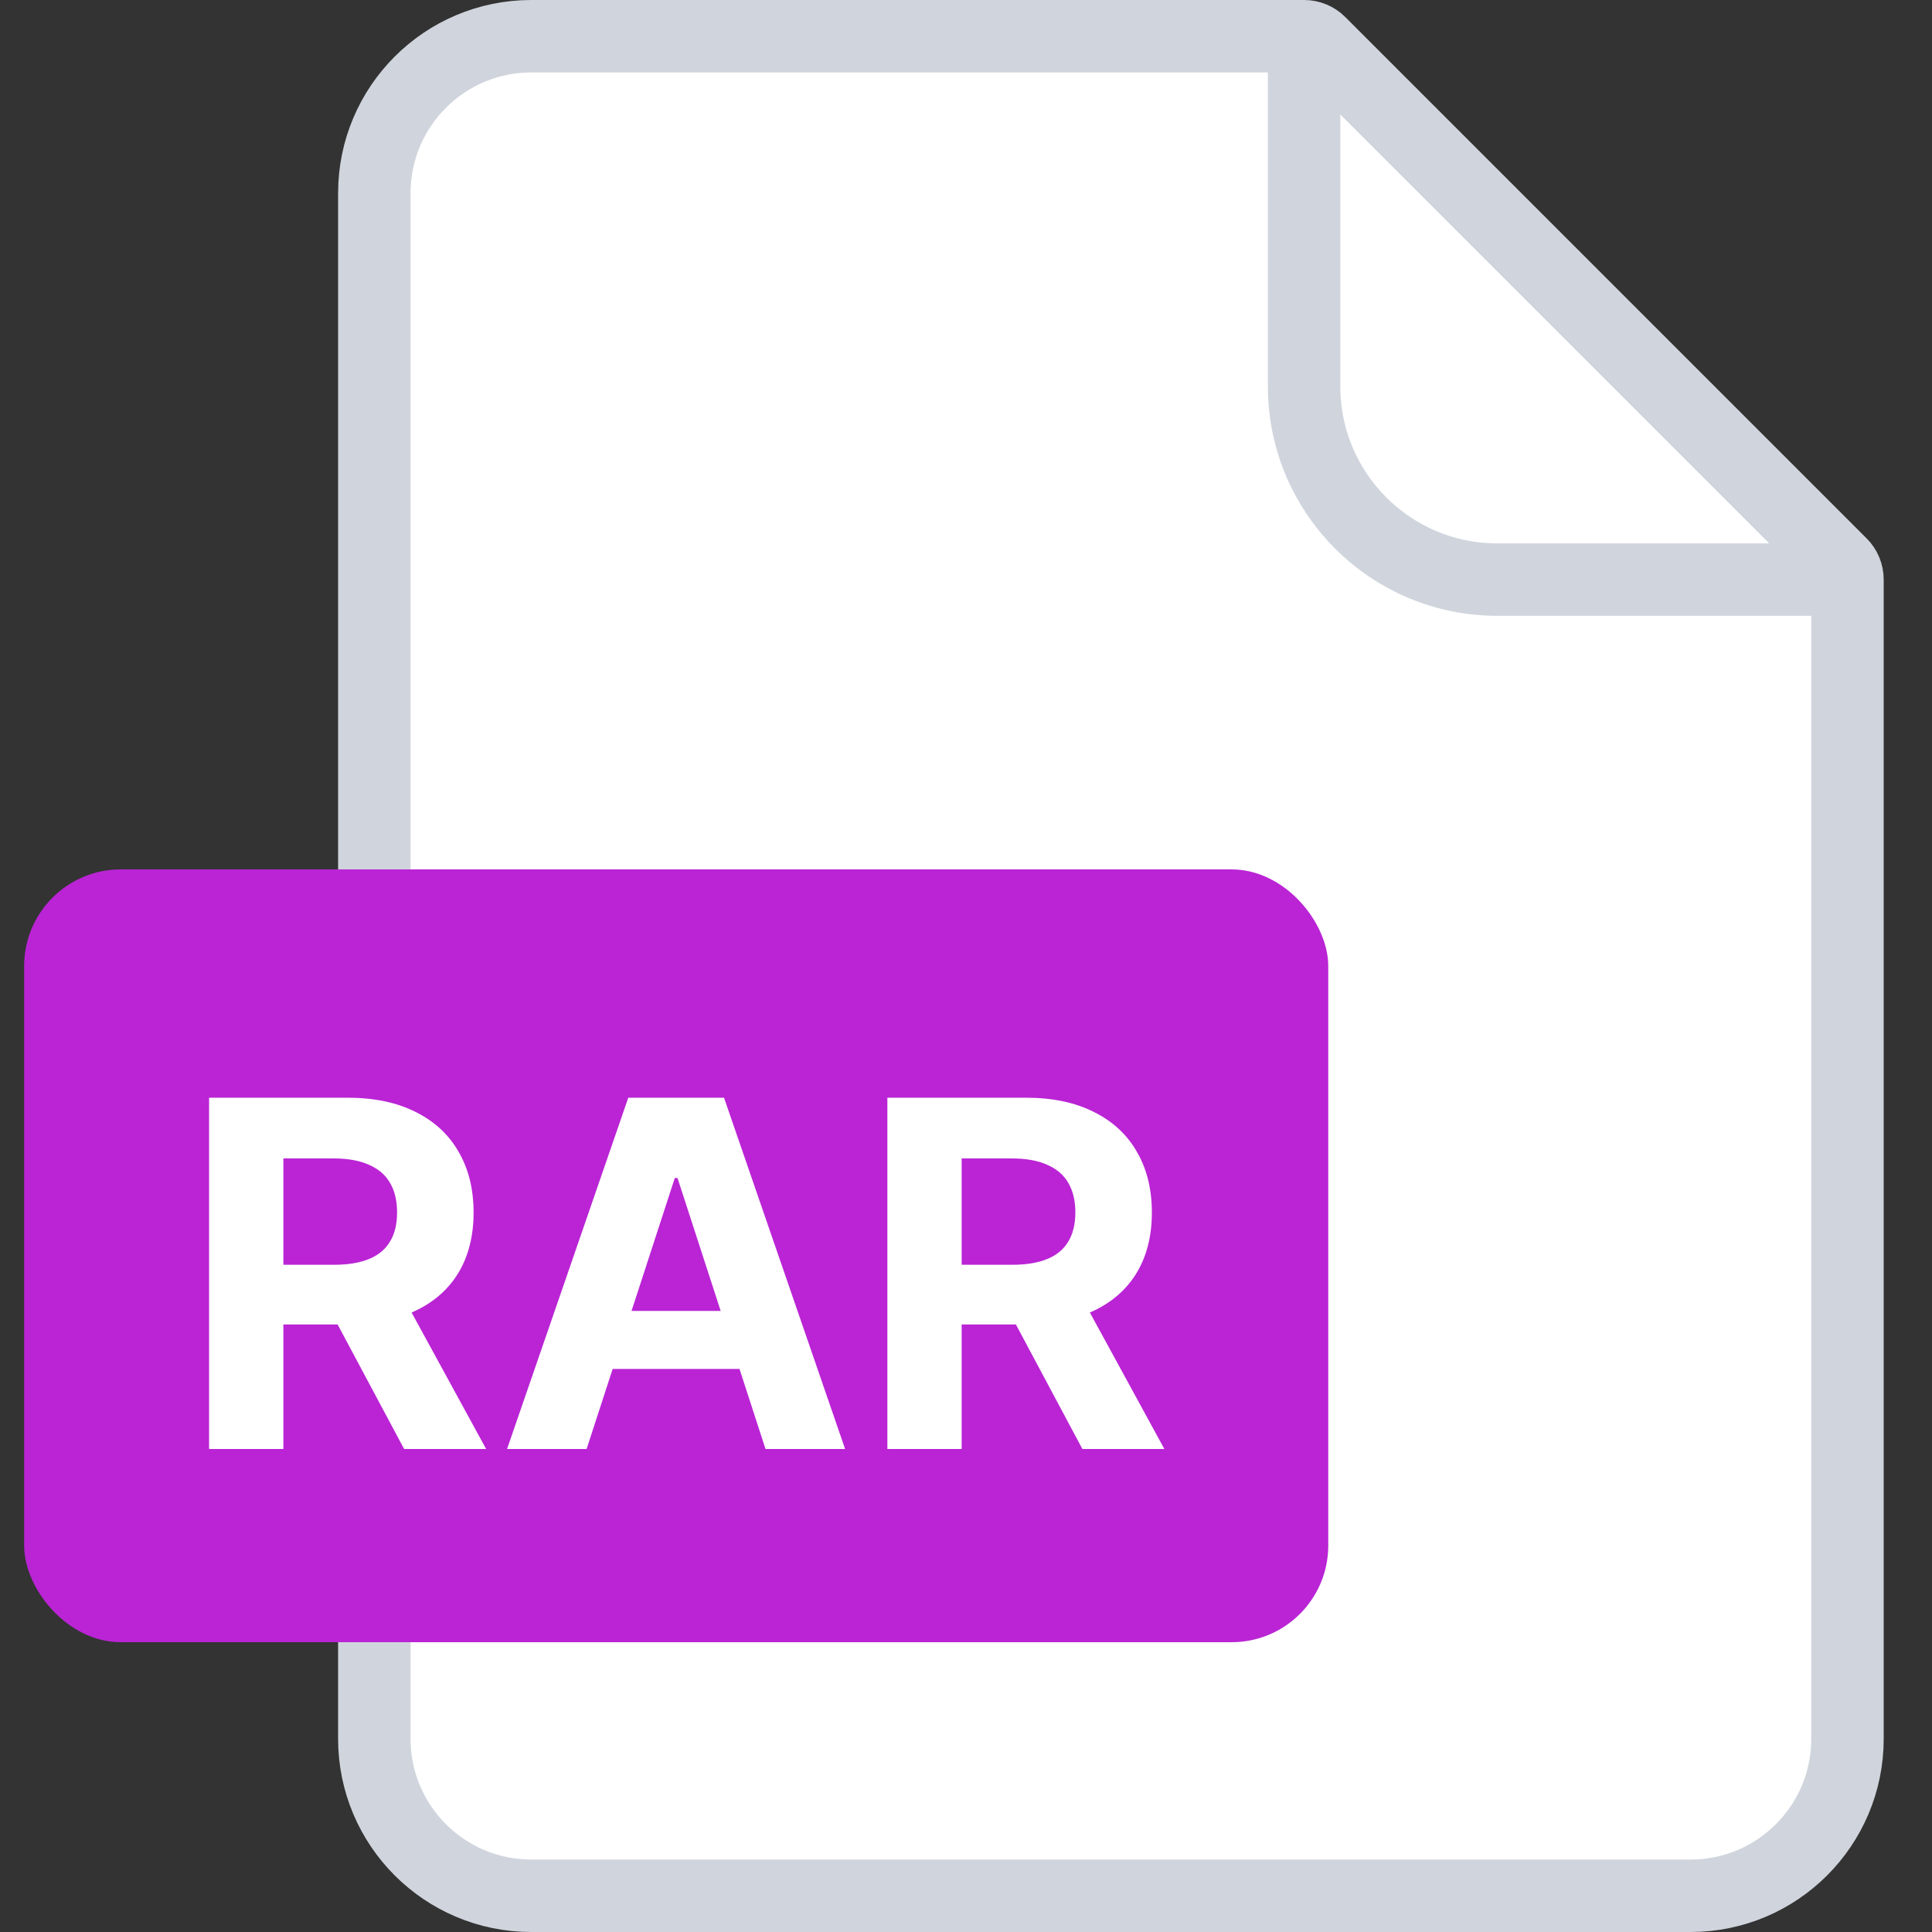 <svg width="40" height="40" viewBox="0 0 40 40" fill="none" xmlns="http://www.w3.org/2000/svg">
    <rect x="0" y="0" width="40" height="40" fill="#333333" stroke="none"/>
    <path d="M7.75 4C7.75 2.205 9.205 0.75 11 0.75H27C27.121 0.75 27.238 0.798 27.323 0.884L38.116 11.677C38.202 11.762 38.25 11.879 38.25 12V36C38.25 37.795 36.795 39.25 35 39.25H11C9.205 39.25 7.75 37.795 7.75 36V4Z" fill="white" stroke="#D0D5DD" stroke-width="1.5"/>
    <path d="M27 0.5V8C27 10.209 28.791 12 31 12H38.5" stroke="#D0D5DD" stroke-width="1.5"/>
    <rect x="0.5" y="18" width="27" height="16" rx="2" fill="#BA24D5"/>
    <path d="M4.329 30V22.727H7.199C7.748 22.727 8.217 22.826 8.605 23.022C8.996 23.216 9.293 23.492 9.496 23.849C9.702 24.204 9.805 24.622 9.805 25.103C9.805 25.586 9.701 26.001 9.493 26.349C9.284 26.695 8.983 26.96 8.587 27.145C8.194 27.329 7.718 27.422 7.16 27.422H5.238V26.186H6.911C7.205 26.186 7.448 26.146 7.643 26.065C7.837 25.985 7.981 25.864 8.076 25.703C8.173 25.542 8.221 25.342 8.221 25.103C8.221 24.861 8.173 24.658 8.076 24.492C7.981 24.326 7.836 24.201 7.639 24.116C7.445 24.028 7.2 23.984 6.904 23.984H5.867V30H4.329ZM8.257 26.69L10.065 30H8.367L6.599 26.69H8.257ZM12.145 30H10.498L13.008 22.727H14.99L17.497 30H15.849L14.027 24.389H13.971L12.145 30ZM12.042 27.141H15.934V28.342H12.042V27.141ZM18.372 30V22.727H21.242C21.791 22.727 22.26 22.826 22.648 23.022C23.038 23.216 23.336 23.492 23.539 23.849C23.745 24.204 23.848 24.622 23.848 25.103C23.848 25.586 23.744 26.001 23.536 26.349C23.327 26.695 23.026 26.96 22.63 27.145C22.237 27.329 21.761 27.422 21.203 27.422H19.281V26.186H20.954C21.248 26.186 21.491 26.146 21.686 26.065C21.88 25.985 22.024 25.864 22.119 25.703C22.216 25.542 22.264 25.342 22.264 25.103C22.264 24.861 22.216 24.658 22.119 24.492C22.024 24.326 21.878 24.201 21.682 24.116C21.488 24.028 21.243 23.984 20.947 23.984H19.91V30H18.372ZM22.3 26.69L24.107 30H22.41L20.642 26.69H22.3Z" fill="white"/>
</svg>
